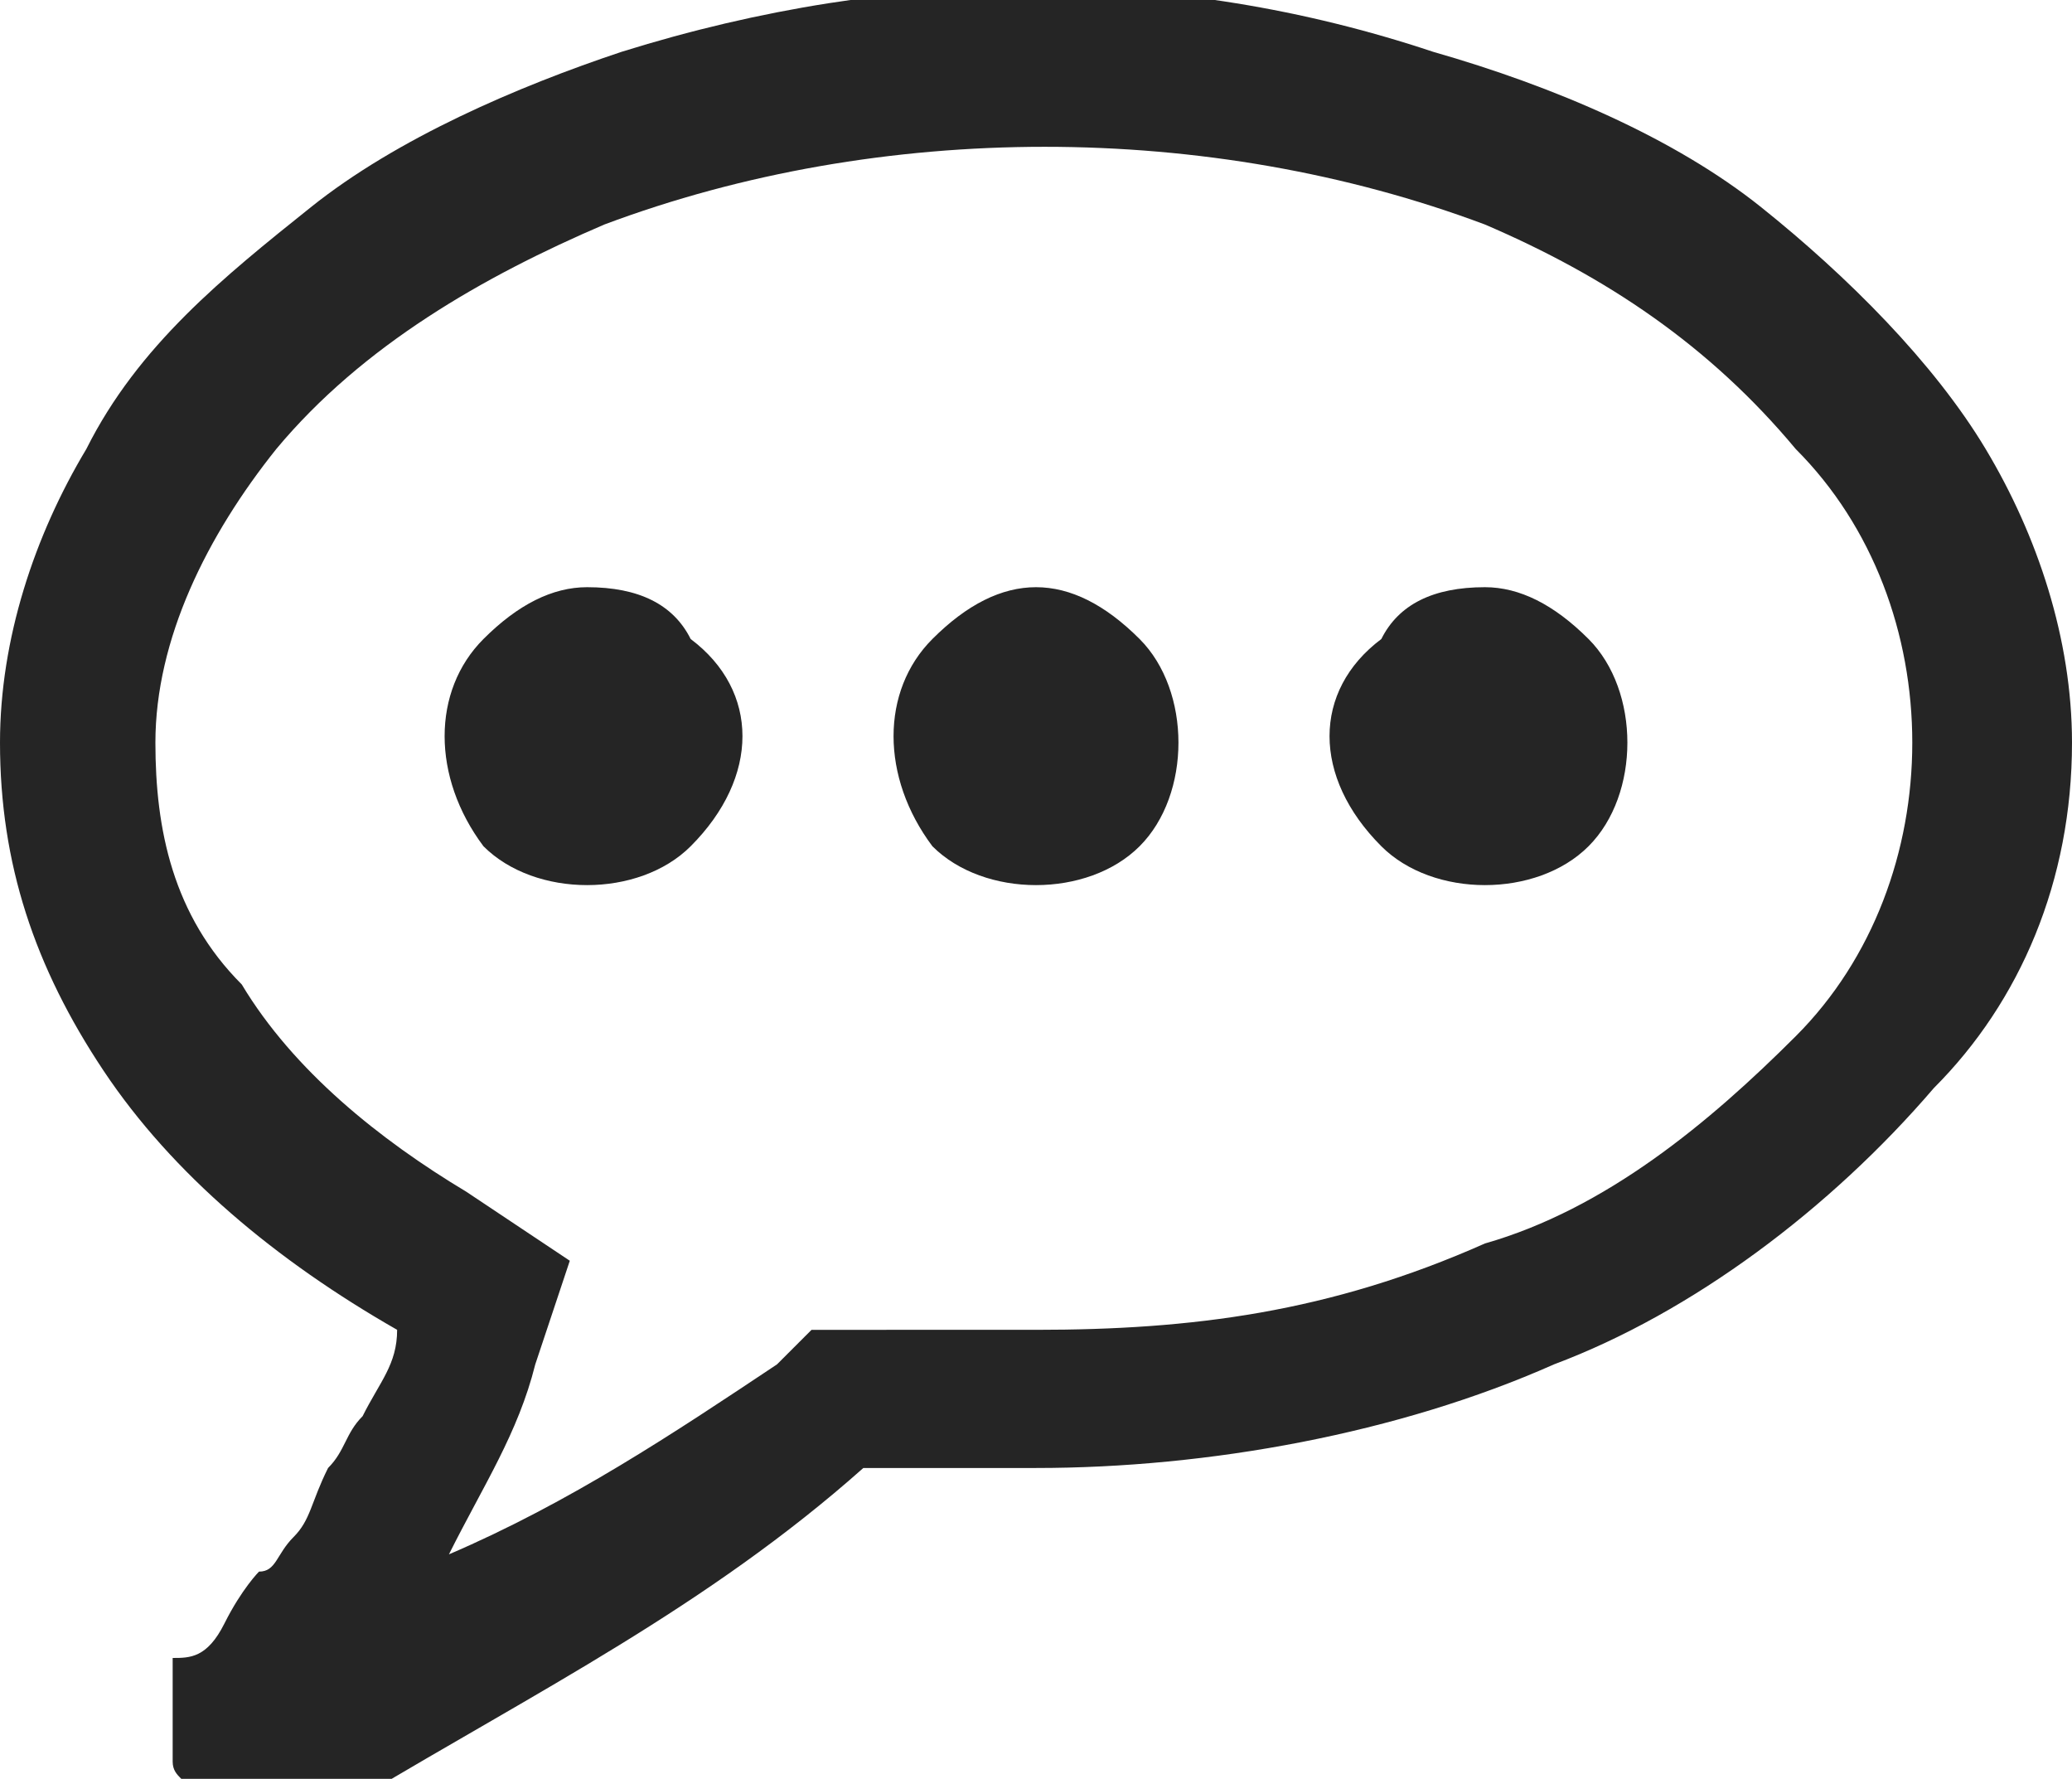<svg xmlns="http://www.w3.org/2000/svg" viewBox="0 0 12 10.3"><path fill="#252525" d="M3.4 3.4c-.2 0-.4.1-.6.3-.3.3-.3.8 0 1.2.3.3.9.3 1.2 0 .4-.4.4-.9 0-1.2-.1-.2-.3-.3-.6-.3zm2.6 0c-.2 0-.4.1-.6.3-.3.3-.3.8 0 1.2.3.3.9.3 1.2 0 .3-.3.3-.9 0-1.2-.2-.2-.4-.3-.6-.3zm2.6 0c-.3 0-.5.1-.6.3-.4.3-.4.8 0 1.2.3.3.9.3 1.2 0 .3-.3.3-.9 0-1.2-.2-.2-.4-.3-.6-.3zm1.8-.8c.9.9.9 2.5 0 3.4-.5.5-1.1 1-1.8 1.2-.9.4-1.7.5-2.6.5H4.7l-.2.2c-.6.4-1.2.8-1.9 1.1.2-.4.4-.7.5-1.1l.2-.6-.6-.4c-.5-.3-1-.7-1.3-1.2C1 5.3.9 4.8.9 4.3c0-.6.3-1.2.7-1.7.5-.6 1.2-1 1.9-1.3C5.1.7 7 .7 8.6 1.3c.7.3 1.3.7 1.8 1.3zm1.1 0c-.3-.5-.8-1-1.3-1.4C9.7.8 9 .5 8.3.3 6.8-.2 5.2-.2 3.6.3c-.6.2-1.3.5-1.8.9S.8 2 .5 2.6C.2 3.1 0 3.7 0 4.3c0 .7.2 1.3.6 1.9.4.6 1 1.1 1.7 1.5 0 .2-.1.3-.2.5-.1.1-.1.2-.2.3-.1.2-.1.3-.2.4-.1.1-.1.2-.2.2 0 0-.1.1-.2.3s-.2.2-.3.2v.6c0 .1.1.1.1.2 0 0 .1.1.2.1.3 0 .5-.1.8-.1 1-.6 2-1.1 2.9-1.9h1c1 0 2.1-.2 3-.6.8-.3 1.6-.9 2.2-1.6.5-.5.8-1.2.8-2 0-.6-.2-1.2-.5-1.7z"/></svg>
